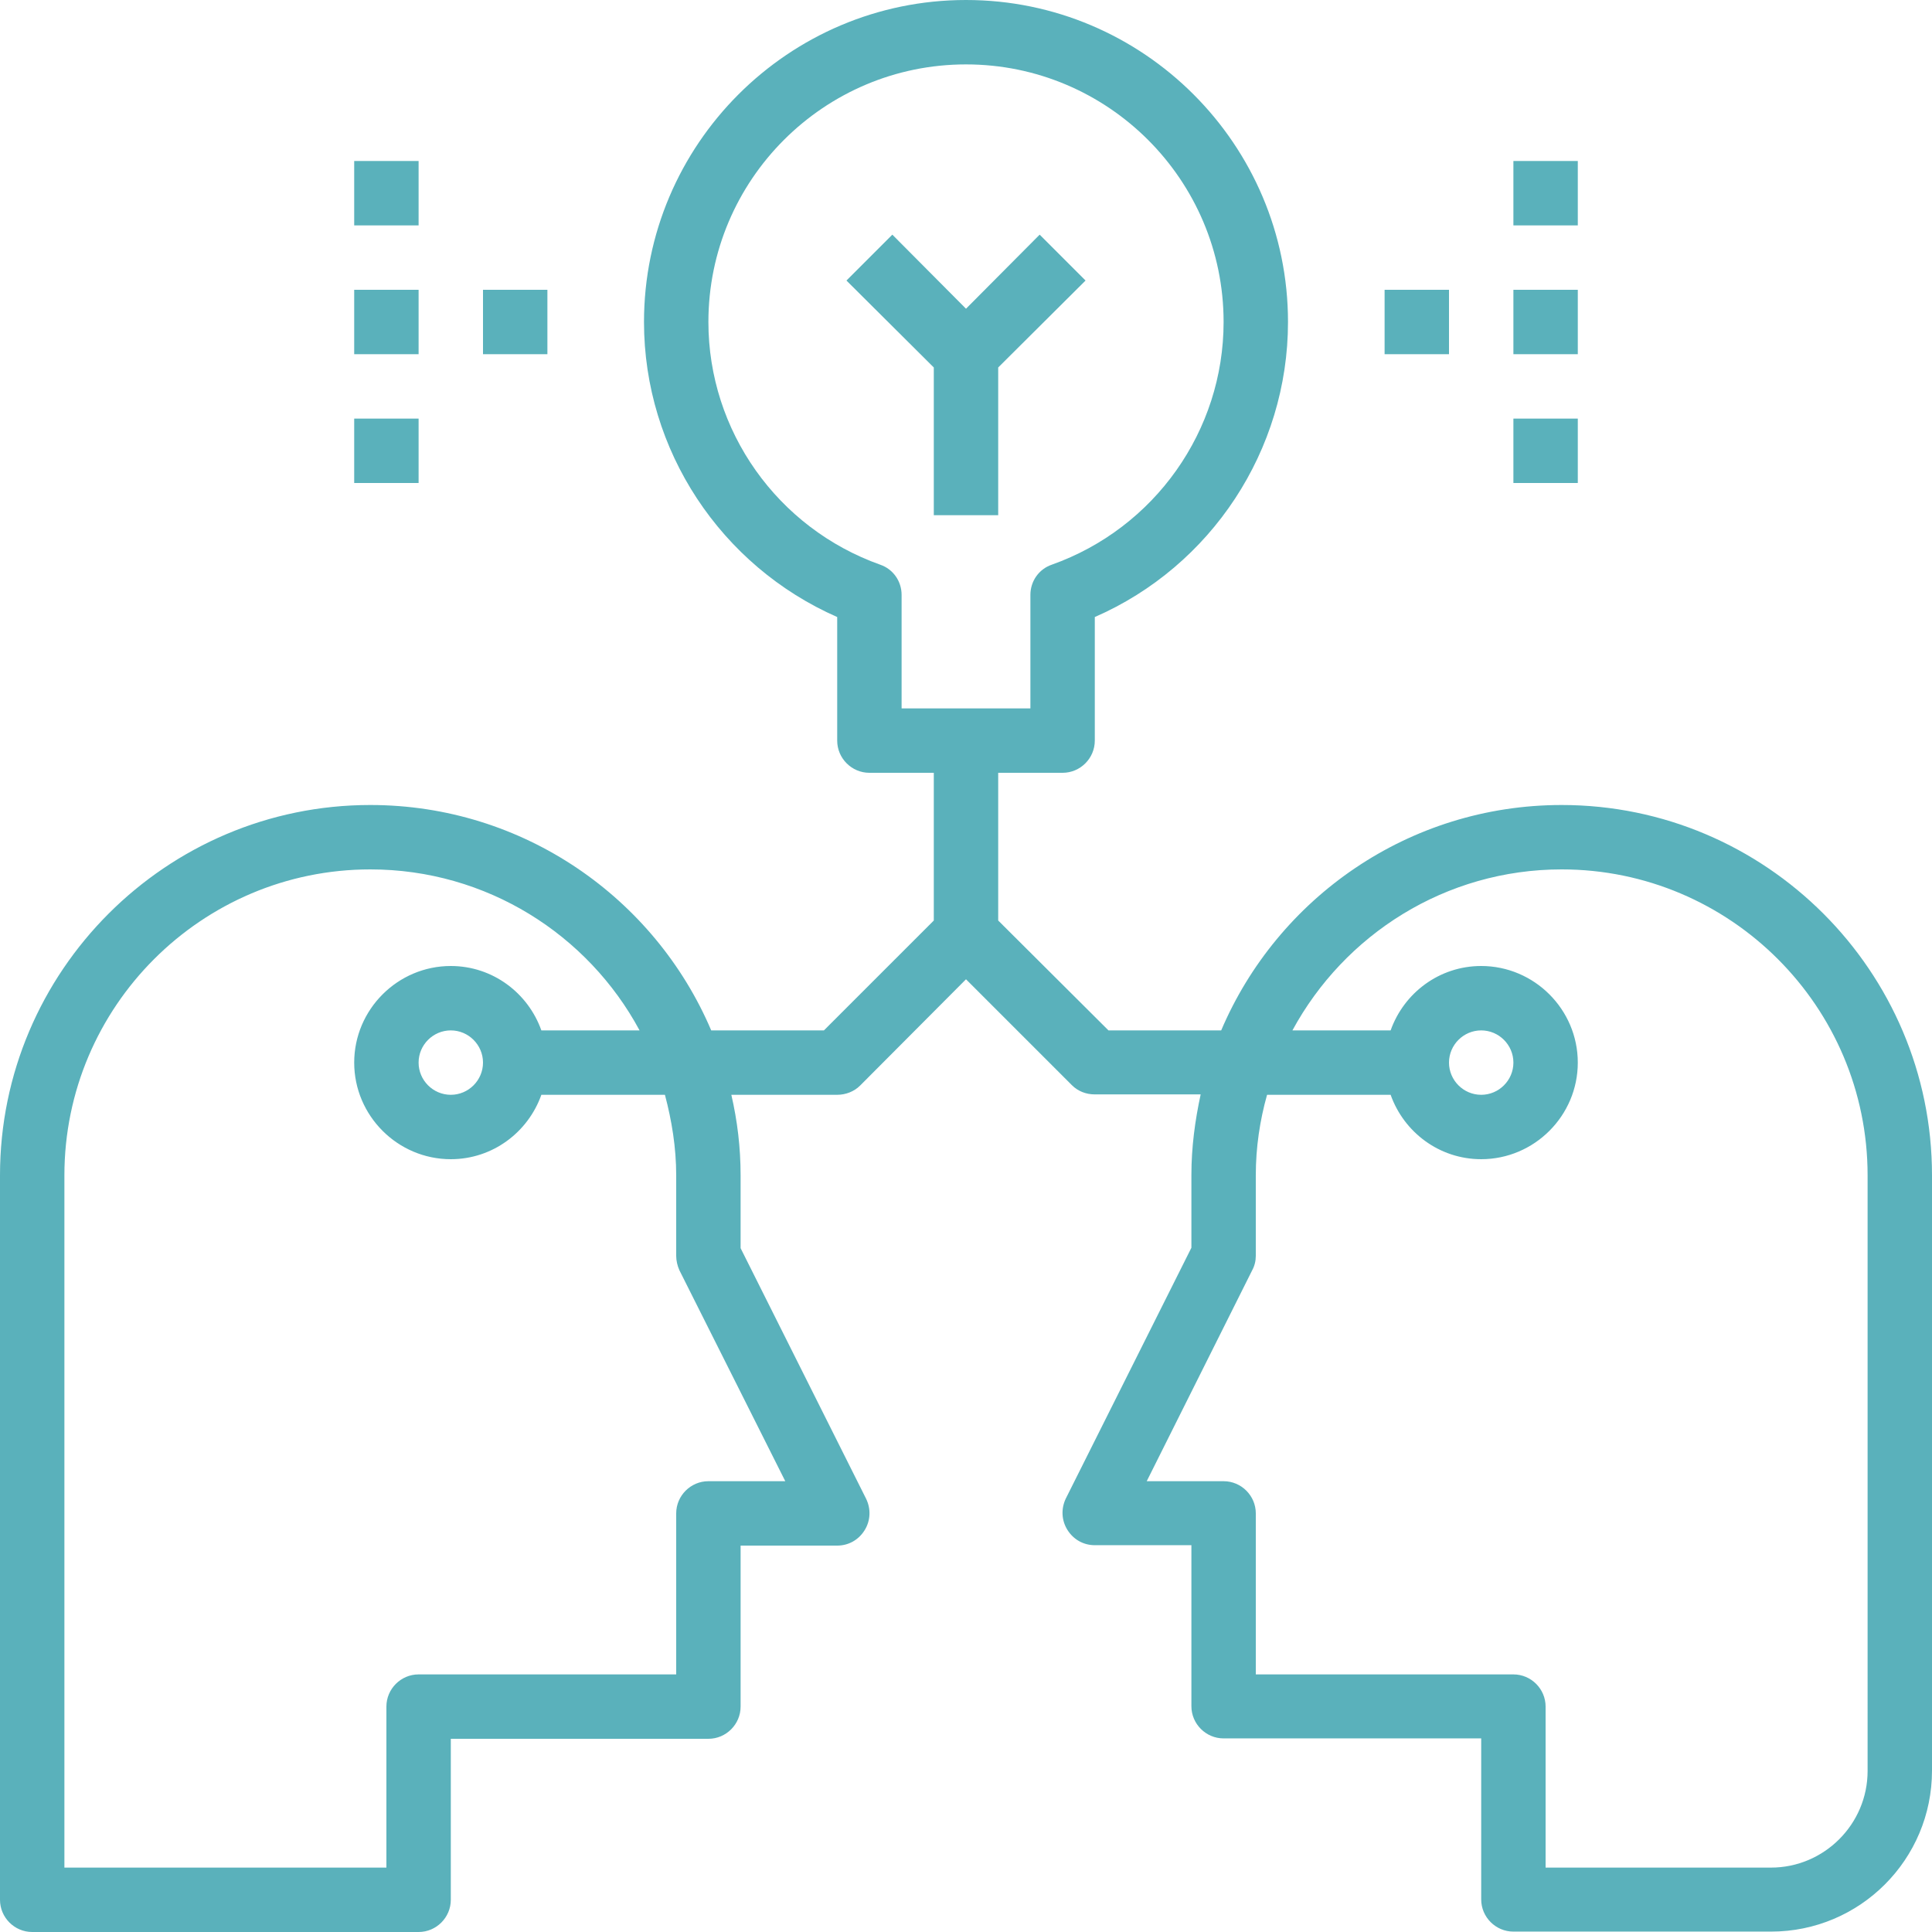 <?xml version="1.0" encoding="utf-8"?>
<!-- Generator: Adobe Illustrator 24.0.2, SVG Export Plug-In . SVG Version: 6.00 Build 0)  -->
<svg version="1.1" id="Capa_1" xmlns="http://www.w3.org/2000/svg" xmlns:xlink="http://www.w3.org/1999/xlink" x="0px" y="0px"
	 viewBox="0 0 480 480" enable-background="new 0 0 480 480" xml:space="preserve">
<g>
	<g>
		<polygon fill="#5AB1BB" points="258.3,58.3 240,76.7 221.7,58.3 210.3,69.7 232,91.3 232,128 248,128 248,91.3 269.7,69.7 		"/>
	</g>
</g>
<g>
	<g>
		<path fill="#5AB1BB" d="M388,200c-38,0-70.6,23.1-84.6,56h-28L248,228.7V192h16c4.4,0,8-3.6,8-8v-30.7c28.9-12.6,48-41.4,48-73.3
			c0-44.1-35.9-80-80-80s-80,35.9-80,80c0,31.9,19.1,60.6,48,73.3V184c0,4.4,3.6,8,8,8h16v36.7L204.7,256h-28
			c-14-32.9-46.7-56-84.7-56c-50.7,0-92,41.3-92,92v180c0,4.4,3.6,8,8,8h96c4.4,0,8-3.6,8-8v-40h64c4.4,0,8-3.6,8-8v-40h24
			c2.8,0,5.3-1.4,6.8-3.8c1.5-2.4,1.6-5.3,0.4-7.8L184,310.1V292c0-6.9-0.8-13.5-2.3-20H208c2.1,0,4.2-0.8,5.7-2.3l26.3-26.4
			l26.3,26.3c1.5,1.5,3.5,2.3,5.7,2.3h26.3c-1.4,6.5-2.3,13.1-2.3,20v18.1l-31.2,62.3c-1.2,2.5-1.1,5.4,0.4,7.8
			c1.5,2.4,4,3.8,6.8,3.8h24v40c0,4.4,3.6,8,8,8h64v40c0,4.4,3.6,8,8,8h64c22.1,0,40-17.9,40-40V292C480,241.3,438.7,200,388,200z
			 M195.1,368H176c-4.4,0-8,3.6-8,8v40h-64c-4.4,0-8,3.6-8,8v40H16V292c0-41.9,34.1-76,76-76c28.9,0,54.1,16.2,66.9,40h-24.4
			c-3.3-9.3-12.1-16-22.5-16c-13.2,0-24,10.8-24,24c0,13.2,10.8,24,24,24c10.4,0,19.2-6.7,22.5-16h30.7c1.7,6.4,2.8,13.1,2.8,20v20
			c0,1.2,0.3,2.5,0.8,3.6L195.1,368z M120,264c0,4.4-3.6,8-8,8s-8-3.6-8-8s3.6-8,8-8S120,259.6,120,264z M224,176v-28.2
			c0-3.4-2.1-6.4-5.3-7.5C193.1,131.2,176,107,176,80c0-35.3,28.7-64,64-64s64,28.7,64,64c0,27-17.1,51.2-42.7,60.3
			c-3.2,1.1-5.3,4.1-5.3,7.5V176H224z M464,440c0,13.2-10.8,24-24,24h-56v-40c0-4.4-3.6-8-8-8h-64v-40c0-4.4-3.6-8-8-8h-19.1
			l26.2-52.4c0.6-1.1,0.9-2.3,0.9-3.6v-20c0-6.9,1-13.6,2.8-20h30.7c3.3,9.3,12.1,16,22.5,16c13.2,0,24-10.8,24-24s-10.8-24-24-24
			c-10.4,0-19.2,6.7-22.5,16h-24.4c12.9-23.8,38-40,66.9-40c41.9,0,76,34.1,76,76V440z M360,264c0-4.4,3.6-8,8-8s8,3.6,8,8
			s-3.6,8-8,8S360,268.4,360,264z"/>
	</g>
</g>
<g>
	<g>
		<rect x="344" y="72" fill="#5AB1BB" width="16" height="16"/>
	</g>
</g>
<g>
	<g>
		<rect x="376" y="72" fill="#5AB1BB" width="16" height="16"/>
	</g>
</g>
<g>
	<g>
		<rect x="376" y="104" fill="#5AB1BB" width="16" height="16"/>
	</g>
</g>
<g>
	<g>
		<rect x="376" y="40" fill="#5AB1BB" width="16" height="16"/>
	</g>
</g>
<g>
	<g>
		<rect x="120" y="72" fill="#5AB1BB" width="16" height="16"/>
	</g>
</g>
<g>
	<g>
		<rect x="88" y="72" fill="#5AB1BB" width="16" height="16"/>
	</g>
</g>
<g>
	<g>
		<rect x="88" y="40" fill="#5AB1BB" width="16" height="16"/>
	</g>
</g>
<g>
	<g>
		<rect x="88" y="104" fill="#5AB1BB" width="16" height="16"/>
	</g>
</g>
</svg>
